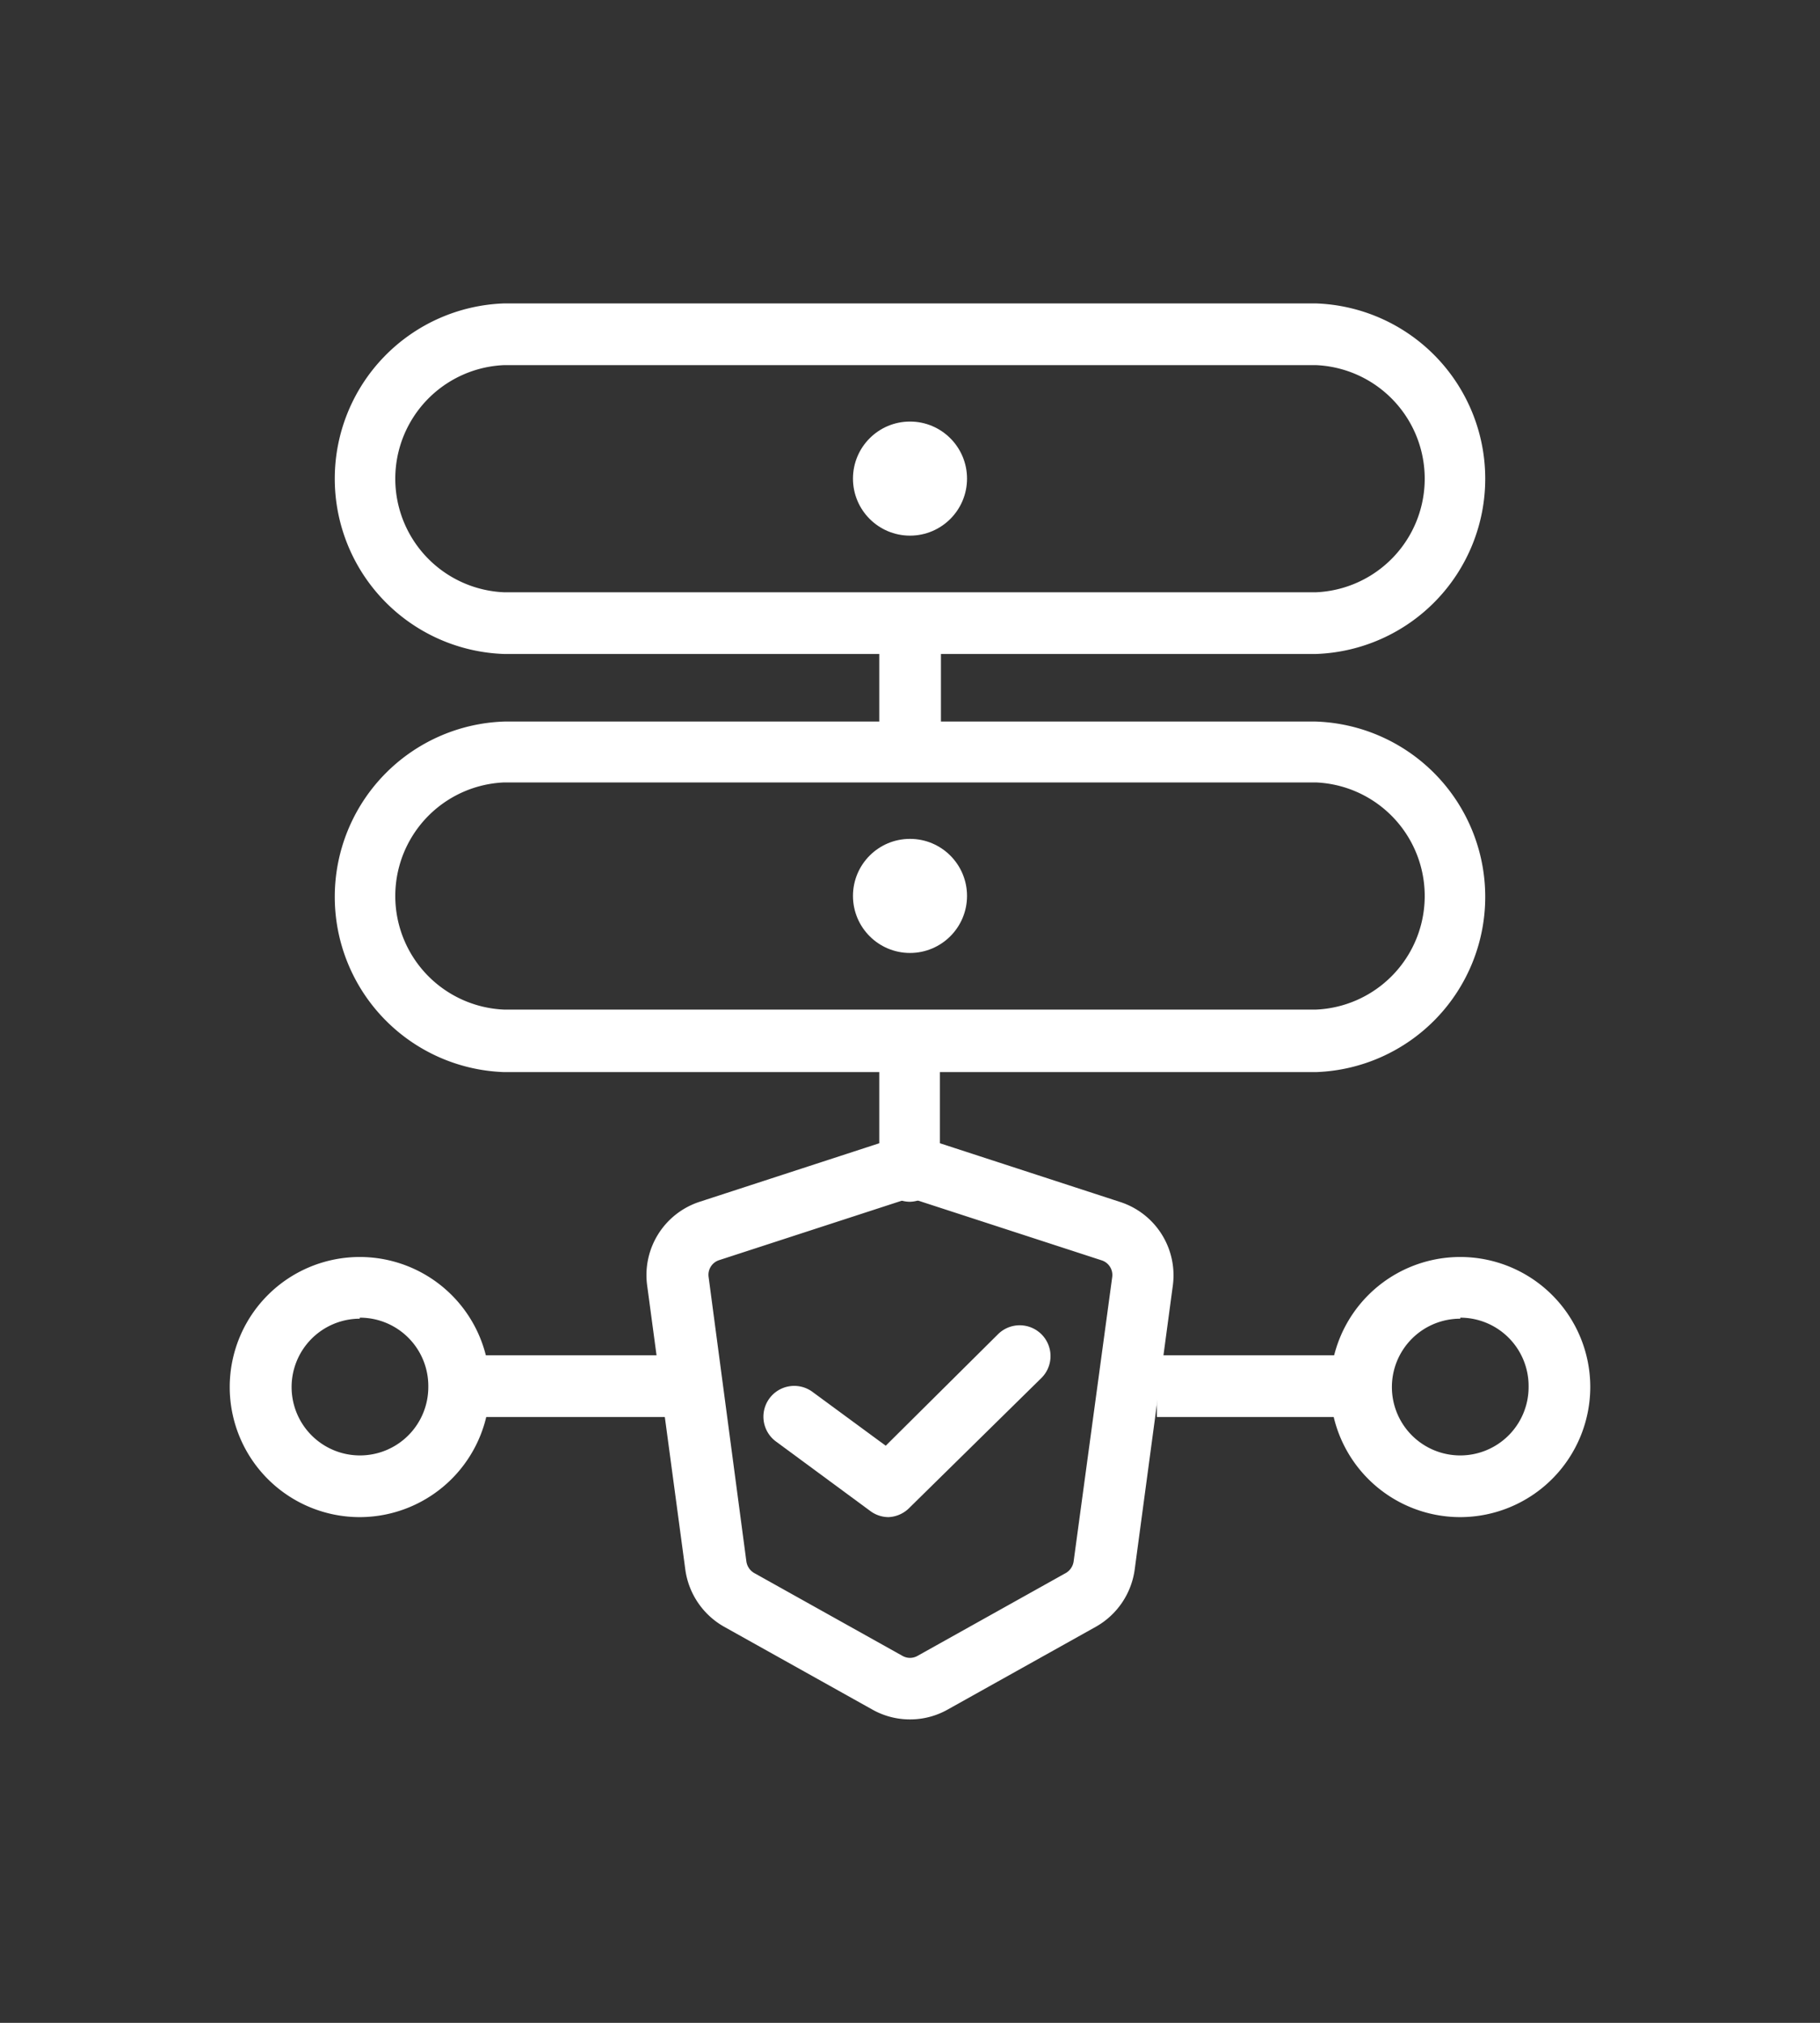 <svg xmlns="http://www.w3.org/2000/svg" width="90" height="100" viewBox="0 0 90 100">
  <rect x="0" y="0" width="90" height="100" fill="#333333" stroke="none"/>
  <defs>
    <style>
      .cls-1 {
        fill: #fff;
      }
    </style>
  </defs>
  <g id="圖層_1" data-name="圖層 1">
    <g>
      <path class="cls-1" d="M65.07,32.33H24.93a8.67,8.67,0,0,1,0-17.33H65.07a8.67,8.67,0,0,1,0,17.33ZM24.93,18.05a5.62,5.62,0,0,0,0,11.23H65.07a5.62,5.62,0,0,0,0-11.23Z"/>
      <path class="cls-1" d="M65.07,53H24.93a8.67,8.67,0,0,1,0-17.33H65.07a8.67,8.67,0,0,1,0,17.33ZM24.93,38.68a5.62,5.62,0,0,0,0,11.23H65.07a5.62,5.62,0,0,0,0-11.23Z"/>
      <circle class="cls-1" cx="45" cy="23.66" r="2.82"/>
      <circle class="cls-1" cx="45" cy="44.29" r="2.82"/>
      <path class="cls-1" d="M72.21,75a6.43,6.43,0,1,1,6.43-6.43A6.44,6.44,0,0,1,72.21,75Zm0-9.81a3.38,3.38,0,1,0,3.38,3.38A3.38,3.38,0,0,0,72.21,65.14Z"/>
      <path class="cls-1" d="M17.79,75a6.43,6.43,0,1,1,6.43-6.43A6.44,6.44,0,0,1,17.79,75Zm0-9.81a3.38,3.38,0,1,0,3.39,3.38A3.38,3.38,0,0,0,17.79,65.14Z"/>
      <path class="cls-1" d="M45,59.41a1.52,1.52,0,0,1-1.52-1.52V51.43a1.52,1.52,0,0,1,3,0v6.46A1.52,1.52,0,0,1,45,59.41Z"/>
      <rect class="cls-1" x="43.48" y="31.59" width="3.05" height="6.17"/>
      <rect class="cls-1" x="22.7" y="67" width="11.71" height="3.05"/>
      <rect class="cls-1" x="57.21" y="67" width="10.09" height="3.05"/>
      <path class="cls-1" d="M45,85a3.78,3.78,0,0,1-1.85-.48l-7.34-4.1a3.84,3.84,0,0,1-1.92-2.82L32,63.53a3.81,3.81,0,0,1,2.6-4.12l9.21-3a3.89,3.89,0,0,1,2.34,0l9.21,3A3.81,3.81,0,0,1,58,63.53L56.11,77.6a3.84,3.84,0,0,1-1.92,2.82h0l-7.34,4.1A3.78,3.78,0,0,1,45,85Zm0-25.7a.85.85,0,0,0-.23,0l-9.22,3a.76.76,0,0,0-.51.82L36.91,77.2a.79.79,0,0,0,.38.56l7.34,4.1a.75.75,0,0,0,.74,0l7.34-4.1a.79.79,0,0,0,.38-.56L55,63.13a.76.76,0,0,0-.51-.82l-9.22-3A.85.85,0,0,0,45,59.3Zm8.45,19.79Z"/>
      <path class="cls-1" d="M43.94,75a1.52,1.52,0,0,1-.9-.3l-4.67-3.44a1.52,1.52,0,0,1,1.81-2.45l3.62,2.66,5.55-5.51a1.52,1.52,0,1,1,2.15,2.16L45,74.51A1.55,1.55,0,0,1,43.94,75Z"/>
    </g>
  </g>
</svg>

